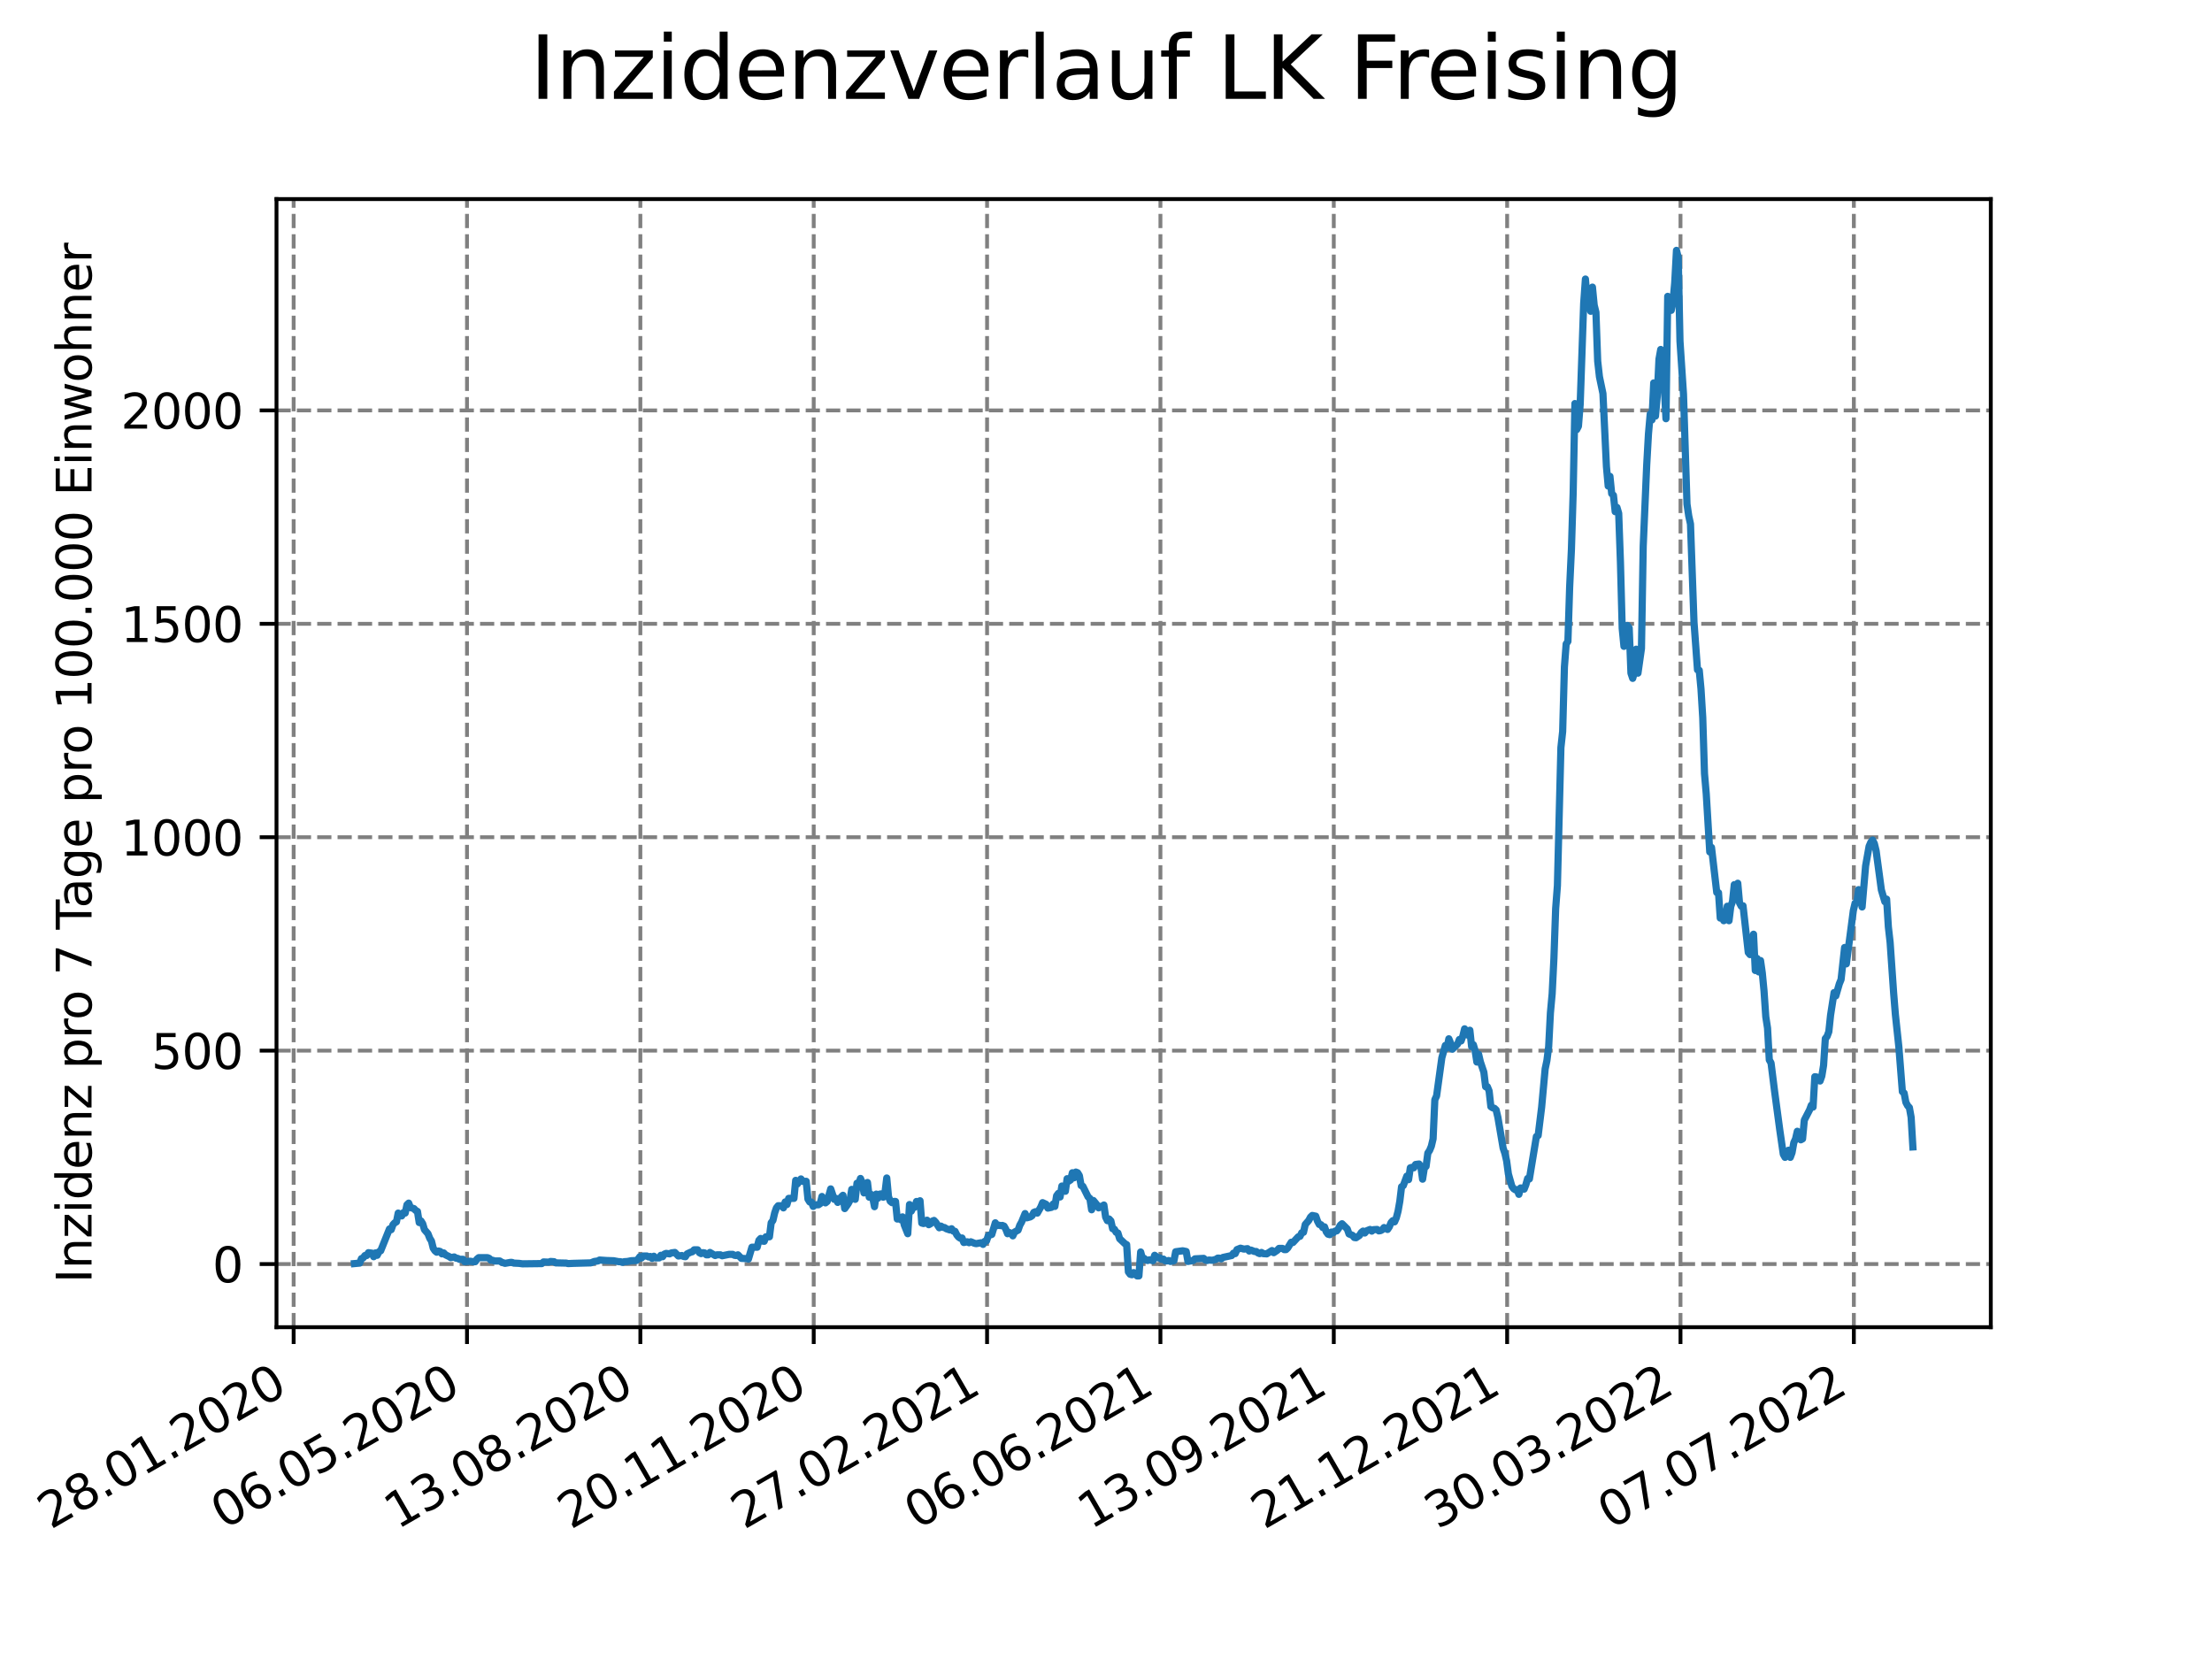 <?xml version="1.0" encoding="utf-8" standalone="no"?>
<!DOCTYPE svg PUBLIC "-//W3C//DTD SVG 1.1//EN"
  "http://www.w3.org/Graphics/SVG/1.1/DTD/svg11.dtd">
<svg xmlns:xlink="http://www.w3.org/1999/xlink" width="460.8pt" height="345.6pt" viewBox="0 0 460.8 345.6" xmlns="http://www.w3.org/2000/svg" version="1.1">
 <defs>
  <style type="text/css">*{stroke-linejoin: round; stroke-linecap: butt}</style>
 </defs>
 <g id="figure_1">
  <g id="patch_1">
   <path d="M 0 345.6 
L 460.8 345.6 
L 460.8 0 
L 0 0 
z
" style="fill: #ffffff"/>
  </g>
  <g id="axes_1">
   <g id="patch_2">
    <path d="M 57.6 276.48 
L 414.72 276.48 
L 414.72 41.472 
L 57.6 41.472 
z
" style="fill: #ffffff"/>
   </g>
   <g id="matplotlib.axis_1">
    <g id="xtick_1">
     <g id="line2d_1">
      <path d="M 61.172 276.48 
L 61.172 41.472 
" clip-path="url(#pe4dd701cd2)" style="fill: none; stroke-dasharray: 2.96,1.28; stroke-dashoffset: 0; stroke: #808080; stroke-width: 0.8"/>
     </g>
     <g id="line2d_2">
      <defs>
       <path id="m37ce7793fd" d="M 0 0 
L 0 3.5 
" style="stroke: #000000; stroke-width: 0.8"/>
      </defs>
      <g>
       <use xlink:href="#m37ce7793fd" x="61.172" y="276.48" style="stroke: #000000; stroke-width: 0.8"/>
      </g>
     </g>
     <g id="text_1">
      <!-- 28.01.2020 -->
      <g transform="translate(10.547 318.689)rotate(-30)scale(0.1 -0.1)">
       <defs>
        <path id="DejaVuSans-32" d="M 1228 531 
L 3431 531 
L 3431 0 
L 469 0 
L 469 531 
Q 828 903 1448 1529 
Q 2069 2156 2228 2338 
Q 2531 2678 2651 2914 
Q 2772 3150 2772 3378 
Q 2772 3750 2511 3984 
Q 2250 4219 1831 4219 
Q 1534 4219 1204 4116 
Q 875 4013 500 3803 
L 500 4441 
Q 881 4594 1212 4672 
Q 1544 4750 1819 4750 
Q 2544 4750 2975 4387 
Q 3406 4025 3406 3419 
Q 3406 3131 3298 2873 
Q 3191 2616 2906 2266 
Q 2828 2175 2409 1742 
Q 1991 1309 1228 531 
z
" transform="scale(0.016)"/>
        <path id="DejaVuSans-38" d="M 2034 2216 
Q 1584 2216 1326 1975 
Q 1069 1734 1069 1313 
Q 1069 891 1326 650 
Q 1584 409 2034 409 
Q 2484 409 2743 651 
Q 3003 894 3003 1313 
Q 3003 1734 2745 1975 
Q 2488 2216 2034 2216 
z
M 1403 2484 
Q 997 2584 770 2862 
Q 544 3141 544 3541 
Q 544 4100 942 4425 
Q 1341 4750 2034 4750 
Q 2731 4750 3128 4425 
Q 3525 4100 3525 3541 
Q 3525 3141 3298 2862 
Q 3072 2584 2669 2484 
Q 3125 2378 3379 2068 
Q 3634 1759 3634 1313 
Q 3634 634 3220 271 
Q 2806 -91 2034 -91 
Q 1263 -91 848 271 
Q 434 634 434 1313 
Q 434 1759 690 2068 
Q 947 2378 1403 2484 
z
M 1172 3481 
Q 1172 3119 1398 2916 
Q 1625 2713 2034 2713 
Q 2441 2713 2670 2916 
Q 2900 3119 2900 3481 
Q 2900 3844 2670 4047 
Q 2441 4250 2034 4250 
Q 1625 4250 1398 4047 
Q 1172 3844 1172 3481 
z
" transform="scale(0.016)"/>
        <path id="DejaVuSans-2e" d="M 684 794 
L 1344 794 
L 1344 0 
L 684 0 
L 684 794 
z
" transform="scale(0.016)"/>
        <path id="DejaVuSans-30" d="M 2034 4250 
Q 1547 4250 1301 3770 
Q 1056 3291 1056 2328 
Q 1056 1369 1301 889 
Q 1547 409 2034 409 
Q 2525 409 2770 889 
Q 3016 1369 3016 2328 
Q 3016 3291 2770 3770 
Q 2525 4250 2034 4250 
z
M 2034 4750 
Q 2819 4750 3233 4129 
Q 3647 3509 3647 2328 
Q 3647 1150 3233 529 
Q 2819 -91 2034 -91 
Q 1250 -91 836 529 
Q 422 1150 422 2328 
Q 422 3509 836 4129 
Q 1250 4750 2034 4750 
z
" transform="scale(0.016)"/>
        <path id="DejaVuSans-31" d="M 794 531 
L 1825 531 
L 1825 4091 
L 703 3866 
L 703 4441 
L 1819 4666 
L 2450 4666 
L 2450 531 
L 3481 531 
L 3481 0 
L 794 0 
L 794 531 
z
" transform="scale(0.016)"/>
       </defs>
       <use xlink:href="#DejaVuSans-32"/>
       <use xlink:href="#DejaVuSans-38" x="63.623"/>
       <use xlink:href="#DejaVuSans-2e" x="127.246"/>
       <use xlink:href="#DejaVuSans-30" x="159.033"/>
       <use xlink:href="#DejaVuSans-31" x="222.656"/>
       <use xlink:href="#DejaVuSans-2e" x="286.279"/>
       <use xlink:href="#DejaVuSans-32" x="318.066"/>
       <use xlink:href="#DejaVuSans-30" x="381.689"/>
       <use xlink:href="#DejaVuSans-32" x="445.312"/>
       <use xlink:href="#DejaVuSans-30" x="508.936"/>
      </g>
     </g>
    </g>
    <g id="xtick_2">
     <g id="line2d_3">
      <path d="M 97.285 276.48 
L 97.285 41.472 
" clip-path="url(#pe4dd701cd2)" style="fill: none; stroke-dasharray: 2.96,1.28; stroke-dashoffset: 0; stroke: #808080; stroke-width: 0.8"/>
     </g>
     <g id="line2d_4">
      <g>
       <use xlink:href="#m37ce7793fd" x="97.285" y="276.48" style="stroke: #000000; stroke-width: 0.8"/>
      </g>
     </g>
     <g id="text_2">
      <!-- 06.05.2020 -->
      <g transform="translate(46.66 318.689)rotate(-30)scale(0.1 -0.1)">
       <defs>
        <path id="DejaVuSans-36" d="M 2113 2584 
Q 1688 2584 1439 2293 
Q 1191 2003 1191 1497 
Q 1191 994 1439 701 
Q 1688 409 2113 409 
Q 2538 409 2786 701 
Q 3034 994 3034 1497 
Q 3034 2003 2786 2293 
Q 2538 2584 2113 2584 
z
M 3366 4563 
L 3366 3988 
Q 3128 4100 2886 4159 
Q 2644 4219 2406 4219 
Q 1781 4219 1451 3797 
Q 1122 3375 1075 2522 
Q 1259 2794 1537 2939 
Q 1816 3084 2150 3084 
Q 2853 3084 3261 2657 
Q 3669 2231 3669 1497 
Q 3669 778 3244 343 
Q 2819 -91 2113 -91 
Q 1303 -91 875 529 
Q 447 1150 447 2328 
Q 447 3434 972 4092 
Q 1497 4750 2381 4750 
Q 2619 4750 2861 4703 
Q 3103 4656 3366 4563 
z
" transform="scale(0.016)"/>
        <path id="DejaVuSans-35" d="M 691 4666 
L 3169 4666 
L 3169 4134 
L 1269 4134 
L 1269 2991 
Q 1406 3038 1543 3061 
Q 1681 3084 1819 3084 
Q 2600 3084 3056 2656 
Q 3513 2228 3513 1497 
Q 3513 744 3044 326 
Q 2575 -91 1722 -91 
Q 1428 -91 1123 -41 
Q 819 9 494 109 
L 494 744 
Q 775 591 1075 516 
Q 1375 441 1709 441 
Q 2250 441 2565 725 
Q 2881 1009 2881 1497 
Q 2881 1984 2565 2268 
Q 2250 2553 1709 2553 
Q 1456 2553 1204 2497 
Q 953 2441 691 2322 
L 691 4666 
z
" transform="scale(0.016)"/>
       </defs>
       <use xlink:href="#DejaVuSans-30"/>
       <use xlink:href="#DejaVuSans-36" x="63.623"/>
       <use xlink:href="#DejaVuSans-2e" x="127.246"/>
       <use xlink:href="#DejaVuSans-30" x="159.033"/>
       <use xlink:href="#DejaVuSans-35" x="222.656"/>
       <use xlink:href="#DejaVuSans-2e" x="286.279"/>
       <use xlink:href="#DejaVuSans-32" x="318.066"/>
       <use xlink:href="#DejaVuSans-30" x="381.689"/>
       <use xlink:href="#DejaVuSans-32" x="445.312"/>
       <use xlink:href="#DejaVuSans-30" x="508.936"/>
      </g>
     </g>
    </g>
    <g id="xtick_3">
     <g id="line2d_5">
      <path d="M 133.398 276.48 
L 133.398 41.472 
" clip-path="url(#pe4dd701cd2)" style="fill: none; stroke-dasharray: 2.96,1.28; stroke-dashoffset: 0; stroke: #808080; stroke-width: 0.8"/>
     </g>
     <g id="line2d_6">
      <g>
       <use xlink:href="#m37ce7793fd" x="133.398" y="276.48" style="stroke: #000000; stroke-width: 0.8"/>
      </g>
     </g>
     <g id="text_3">
      <!-- 13.08.2020 -->
      <g transform="translate(82.773 318.689)rotate(-30)scale(0.1 -0.1)">
       <defs>
        <path id="DejaVuSans-33" d="M 2597 2516 
Q 3050 2419 3304 2112 
Q 3559 1806 3559 1356 
Q 3559 666 3084 287 
Q 2609 -91 1734 -91 
Q 1441 -91 1130 -33 
Q 819 25 488 141 
L 488 750 
Q 750 597 1062 519 
Q 1375 441 1716 441 
Q 2309 441 2620 675 
Q 2931 909 2931 1356 
Q 2931 1769 2642 2001 
Q 2353 2234 1838 2234 
L 1294 2234 
L 1294 2753 
L 1863 2753 
Q 2328 2753 2575 2939 
Q 2822 3125 2822 3475 
Q 2822 3834 2567 4026 
Q 2313 4219 1838 4219 
Q 1578 4219 1281 4162 
Q 984 4106 628 3988 
L 628 4550 
Q 988 4650 1302 4700 
Q 1616 4750 1894 4750 
Q 2613 4750 3031 4423 
Q 3450 4097 3450 3541 
Q 3450 3153 3228 2886 
Q 3006 2619 2597 2516 
z
" transform="scale(0.016)"/>
       </defs>
       <use xlink:href="#DejaVuSans-31"/>
       <use xlink:href="#DejaVuSans-33" x="63.623"/>
       <use xlink:href="#DejaVuSans-2e" x="127.246"/>
       <use xlink:href="#DejaVuSans-30" x="159.033"/>
       <use xlink:href="#DejaVuSans-38" x="222.656"/>
       <use xlink:href="#DejaVuSans-2e" x="286.279"/>
       <use xlink:href="#DejaVuSans-32" x="318.066"/>
       <use xlink:href="#DejaVuSans-30" x="381.689"/>
       <use xlink:href="#DejaVuSans-32" x="445.312"/>
       <use xlink:href="#DejaVuSans-30" x="508.936"/>
      </g>
     </g>
    </g>
    <g id="xtick_4">
     <g id="line2d_7">
      <path d="M 169.512 276.48 
L 169.512 41.472 
" clip-path="url(#pe4dd701cd2)" style="fill: none; stroke-dasharray: 2.96,1.28; stroke-dashoffset: 0; stroke: #808080; stroke-width: 0.8"/>
     </g>
     <g id="line2d_8">
      <g>
       <use xlink:href="#m37ce7793fd" x="169.512" y="276.48" style="stroke: #000000; stroke-width: 0.8"/>
      </g>
     </g>
     <g id="text_4">
      <!-- 20.11.2020 -->
      <g transform="translate(118.886 318.689)rotate(-30)scale(0.1 -0.1)">
       <use xlink:href="#DejaVuSans-32"/>
       <use xlink:href="#DejaVuSans-30" x="63.623"/>
       <use xlink:href="#DejaVuSans-2e" x="127.246"/>
       <use xlink:href="#DejaVuSans-31" x="159.033"/>
       <use xlink:href="#DejaVuSans-31" x="222.656"/>
       <use xlink:href="#DejaVuSans-2e" x="286.279"/>
       <use xlink:href="#DejaVuSans-32" x="318.066"/>
       <use xlink:href="#DejaVuSans-30" x="381.689"/>
       <use xlink:href="#DejaVuSans-32" x="445.312"/>
       <use xlink:href="#DejaVuSans-30" x="508.936"/>
      </g>
     </g>
    </g>
    <g id="xtick_5">
     <g id="line2d_9">
      <path d="M 205.625 276.48 
L 205.625 41.472 
" clip-path="url(#pe4dd701cd2)" style="fill: none; stroke-dasharray: 2.96,1.28; stroke-dashoffset: 0; stroke: #808080; stroke-width: 0.8"/>
     </g>
     <g id="line2d_10">
      <g>
       <use xlink:href="#m37ce7793fd" x="205.625" y="276.48" style="stroke: #000000; stroke-width: 0.8"/>
      </g>
     </g>
     <g id="text_5">
      <!-- 27.02.2021 -->
      <g transform="translate(155 318.689)rotate(-30)scale(0.1 -0.1)">
       <defs>
        <path id="DejaVuSans-37" d="M 525 4666 
L 3525 4666 
L 3525 4397 
L 1831 0 
L 1172 0 
L 2766 4134 
L 525 4134 
L 525 4666 
z
" transform="scale(0.016)"/>
       </defs>
       <use xlink:href="#DejaVuSans-32"/>
       <use xlink:href="#DejaVuSans-37" x="63.623"/>
       <use xlink:href="#DejaVuSans-2e" x="127.246"/>
       <use xlink:href="#DejaVuSans-30" x="159.033"/>
       <use xlink:href="#DejaVuSans-32" x="222.656"/>
       <use xlink:href="#DejaVuSans-2e" x="286.279"/>
       <use xlink:href="#DejaVuSans-32" x="318.066"/>
       <use xlink:href="#DejaVuSans-30" x="381.689"/>
       <use xlink:href="#DejaVuSans-32" x="445.312"/>
       <use xlink:href="#DejaVuSans-31" x="508.936"/>
      </g>
     </g>
    </g>
    <g id="xtick_6">
     <g id="line2d_11">
      <path d="M 241.738 276.48 
L 241.738 41.472 
" clip-path="url(#pe4dd701cd2)" style="fill: none; stroke-dasharray: 2.96,1.28; stroke-dashoffset: 0; stroke: #808080; stroke-width: 0.8"/>
     </g>
     <g id="line2d_12">
      <g>
       <use xlink:href="#m37ce7793fd" x="241.738" y="276.48" style="stroke: #000000; stroke-width: 0.8"/>
      </g>
     </g>
     <g id="text_6">
      <!-- 06.06.2021 -->
      <g transform="translate(191.113 318.689)rotate(-30)scale(0.1 -0.1)">
       <use xlink:href="#DejaVuSans-30"/>
       <use xlink:href="#DejaVuSans-36" x="63.623"/>
       <use xlink:href="#DejaVuSans-2e" x="127.246"/>
       <use xlink:href="#DejaVuSans-30" x="159.033"/>
       <use xlink:href="#DejaVuSans-36" x="222.656"/>
       <use xlink:href="#DejaVuSans-2e" x="286.279"/>
       <use xlink:href="#DejaVuSans-32" x="318.066"/>
       <use xlink:href="#DejaVuSans-30" x="381.689"/>
       <use xlink:href="#DejaVuSans-32" x="445.312"/>
       <use xlink:href="#DejaVuSans-31" x="508.936"/>
      </g>
     </g>
    </g>
    <g id="xtick_7">
     <g id="line2d_13">
      <path d="M 277.851 276.48 
L 277.851 41.472 
" clip-path="url(#pe4dd701cd2)" style="fill: none; stroke-dasharray: 2.96,1.28; stroke-dashoffset: 0; stroke: #808080; stroke-width: 0.8"/>
     </g>
     <g id="line2d_14">
      <g>
       <use xlink:href="#m37ce7793fd" x="277.851" y="276.48" style="stroke: #000000; stroke-width: 0.8"/>
      </g>
     </g>
     <g id="text_7">
      <!-- 13.09.2021 -->
      <g transform="translate(227.226 318.689)rotate(-30)scale(0.1 -0.1)">
       <defs>
        <path id="DejaVuSans-39" d="M 703 97 
L 703 672 
Q 941 559 1184 500 
Q 1428 441 1663 441 
Q 2288 441 2617 861 
Q 2947 1281 2994 2138 
Q 2813 1869 2534 1725 
Q 2256 1581 1919 1581 
Q 1219 1581 811 2004 
Q 403 2428 403 3163 
Q 403 3881 828 4315 
Q 1253 4750 1959 4750 
Q 2769 4750 3195 4129 
Q 3622 3509 3622 2328 
Q 3622 1225 3098 567 
Q 2575 -91 1691 -91 
Q 1453 -91 1209 -44 
Q 966 3 703 97 
z
M 1959 2075 
Q 2384 2075 2632 2365 
Q 2881 2656 2881 3163 
Q 2881 3666 2632 3958 
Q 2384 4250 1959 4250 
Q 1534 4250 1286 3958 
Q 1038 3666 1038 3163 
Q 1038 2656 1286 2365 
Q 1534 2075 1959 2075 
z
" transform="scale(0.016)"/>
       </defs>
       <use xlink:href="#DejaVuSans-31"/>
       <use xlink:href="#DejaVuSans-33" x="63.623"/>
       <use xlink:href="#DejaVuSans-2e" x="127.246"/>
       <use xlink:href="#DejaVuSans-30" x="159.033"/>
       <use xlink:href="#DejaVuSans-39" x="222.656"/>
       <use xlink:href="#DejaVuSans-2e" x="286.279"/>
       <use xlink:href="#DejaVuSans-32" x="318.066"/>
       <use xlink:href="#DejaVuSans-30" x="381.689"/>
       <use xlink:href="#DejaVuSans-32" x="445.312"/>
       <use xlink:href="#DejaVuSans-31" x="508.936"/>
      </g>
     </g>
    </g>
    <g id="xtick_8">
     <g id="line2d_15">
      <path d="M 313.965 276.48 
L 313.965 41.472 
" clip-path="url(#pe4dd701cd2)" style="fill: none; stroke-dasharray: 2.96,1.28; stroke-dashoffset: 0; stroke: #808080; stroke-width: 0.8"/>
     </g>
     <g id="line2d_16">
      <g>
       <use xlink:href="#m37ce7793fd" x="313.965" y="276.48" style="stroke: #000000; stroke-width: 0.8"/>
      </g>
     </g>
     <g id="text_8">
      <!-- 21.12.2021 -->
      <g transform="translate(263.339 318.689)rotate(-30)scale(0.1 -0.1)">
       <use xlink:href="#DejaVuSans-32"/>
       <use xlink:href="#DejaVuSans-31" x="63.623"/>
       <use xlink:href="#DejaVuSans-2e" x="127.246"/>
       <use xlink:href="#DejaVuSans-31" x="159.033"/>
       <use xlink:href="#DejaVuSans-32" x="222.656"/>
       <use xlink:href="#DejaVuSans-2e" x="286.279"/>
       <use xlink:href="#DejaVuSans-32" x="318.066"/>
       <use xlink:href="#DejaVuSans-30" x="381.689"/>
       <use xlink:href="#DejaVuSans-32" x="445.312"/>
       <use xlink:href="#DejaVuSans-31" x="508.936"/>
      </g>
     </g>
    </g>
    <g id="xtick_9">
     <g id="line2d_17">
      <path d="M 350.078 276.48 
L 350.078 41.472 
" clip-path="url(#pe4dd701cd2)" style="fill: none; stroke-dasharray: 2.96,1.28; stroke-dashoffset: 0; stroke: #808080; stroke-width: 0.8"/>
     </g>
     <g id="line2d_18">
      <g>
       <use xlink:href="#m37ce7793fd" x="350.078" y="276.48" style="stroke: #000000; stroke-width: 0.8"/>
      </g>
     </g>
     <g id="text_9">
      <!-- 30.03.2022 -->
      <g transform="translate(299.453 318.689)rotate(-30)scale(0.1 -0.1)">
       <use xlink:href="#DejaVuSans-33"/>
       <use xlink:href="#DejaVuSans-30" x="63.623"/>
       <use xlink:href="#DejaVuSans-2e" x="127.246"/>
       <use xlink:href="#DejaVuSans-30" x="159.033"/>
       <use xlink:href="#DejaVuSans-33" x="222.656"/>
       <use xlink:href="#DejaVuSans-2e" x="286.279"/>
       <use xlink:href="#DejaVuSans-32" x="318.066"/>
       <use xlink:href="#DejaVuSans-30" x="381.689"/>
       <use xlink:href="#DejaVuSans-32" x="445.312"/>
       <use xlink:href="#DejaVuSans-32" x="508.936"/>
      </g>
     </g>
    </g>
    <g id="xtick_10">
     <g id="line2d_19">
      <path d="M 386.191 276.48 
L 386.191 41.472 
" clip-path="url(#pe4dd701cd2)" style="fill: none; stroke-dasharray: 2.96,1.28; stroke-dashoffset: 0; stroke: #808080; stroke-width: 0.8"/>
     </g>
     <g id="line2d_20">
      <g>
       <use xlink:href="#m37ce7793fd" x="386.191" y="276.48" style="stroke: #000000; stroke-width: 0.8"/>
      </g>
     </g>
     <g id="text_10">
      <!-- 07.07.2022 -->
      <g transform="translate(335.566 318.689)rotate(-30)scale(0.1 -0.1)">
       <use xlink:href="#DejaVuSans-30"/>
       <use xlink:href="#DejaVuSans-37" x="63.623"/>
       <use xlink:href="#DejaVuSans-2e" x="127.246"/>
       <use xlink:href="#DejaVuSans-30" x="159.033"/>
       <use xlink:href="#DejaVuSans-37" x="222.656"/>
       <use xlink:href="#DejaVuSans-2e" x="286.279"/>
       <use xlink:href="#DejaVuSans-32" x="318.066"/>
       <use xlink:href="#DejaVuSans-30" x="381.689"/>
       <use xlink:href="#DejaVuSans-32" x="445.312"/>
       <use xlink:href="#DejaVuSans-32" x="508.936"/>
      </g>
     </g>
    </g>
   </g>
   <g id="matplotlib.axis_2">
    <g id="ytick_1">
     <g id="line2d_21">
      <path d="M 57.6 263.328 
L 414.72 263.328 
" clip-path="url(#pe4dd701cd2)" style="fill: none; stroke-dasharray: 2.96,1.28; stroke-dashoffset: 0; stroke: #808080; stroke-width: 0.8"/>
     </g>
     <g id="line2d_22">
      <defs>
       <path id="mdc37fde57d" d="M 0 0 
L -3.5 0 
" style="stroke: #000000; stroke-width: 0.8"/>
      </defs>
      <g>
       <use xlink:href="#mdc37fde57d" x="57.6" y="263.328" style="stroke: #000000; stroke-width: 0.8"/>
      </g>
     </g>
     <g id="text_11">
      <!-- 0 -->
      <g transform="translate(44.237 267.127)scale(0.1 -0.1)">
       <use xlink:href="#DejaVuSans-30"/>
      </g>
     </g>
    </g>
    <g id="ytick_2">
     <g id="line2d_23">
      <path d="M 57.6 218.869 
L 414.72 218.869 
" clip-path="url(#pe4dd701cd2)" style="fill: none; stroke-dasharray: 2.96,1.28; stroke-dashoffset: 0; stroke: #808080; stroke-width: 0.8"/>
     </g>
     <g id="line2d_24">
      <g>
       <use xlink:href="#mdc37fde57d" x="57.6" y="218.869" style="stroke: #000000; stroke-width: 0.8"/>
      </g>
     </g>
     <g id="text_12">
      <!-- 500 -->
      <g transform="translate(31.512 222.668)scale(0.1 -0.1)">
       <use xlink:href="#DejaVuSans-35"/>
       <use xlink:href="#DejaVuSans-30" x="63.623"/>
       <use xlink:href="#DejaVuSans-30" x="127.246"/>
      </g>
     </g>
    </g>
    <g id="ytick_3">
     <g id="line2d_25">
      <path d="M 57.6 174.409 
L 414.72 174.409 
" clip-path="url(#pe4dd701cd2)" style="fill: none; stroke-dasharray: 2.96,1.28; stroke-dashoffset: 0; stroke: #808080; stroke-width: 0.8"/>
     </g>
     <g id="line2d_26">
      <g>
       <use xlink:href="#mdc37fde57d" x="57.6" y="174.409" style="stroke: #000000; stroke-width: 0.8"/>
      </g>
     </g>
     <g id="text_13">
      <!-- 1000 -->
      <g transform="translate(25.15 178.208)scale(0.1 -0.1)">
       <use xlink:href="#DejaVuSans-31"/>
       <use xlink:href="#DejaVuSans-30" x="63.623"/>
       <use xlink:href="#DejaVuSans-30" x="127.246"/>
       <use xlink:href="#DejaVuSans-30" x="190.869"/>
      </g>
     </g>
    </g>
    <g id="ytick_4">
     <g id="line2d_27">
      <path d="M 57.6 129.95 
L 414.72 129.95 
" clip-path="url(#pe4dd701cd2)" style="fill: none; stroke-dasharray: 2.96,1.28; stroke-dashoffset: 0; stroke: #808080; stroke-width: 0.8"/>
     </g>
     <g id="line2d_28">
      <g>
       <use xlink:href="#mdc37fde57d" x="57.6" y="129.95" style="stroke: #000000; stroke-width: 0.8"/>
      </g>
     </g>
     <g id="text_14">
      <!-- 1500 -->
      <g transform="translate(25.15 133.749)scale(0.1 -0.1)">
       <use xlink:href="#DejaVuSans-31"/>
       <use xlink:href="#DejaVuSans-35" x="63.623"/>
       <use xlink:href="#DejaVuSans-30" x="127.246"/>
       <use xlink:href="#DejaVuSans-30" x="190.869"/>
      </g>
     </g>
    </g>
    <g id="ytick_5">
     <g id="line2d_29">
      <path d="M 57.6 85.49 
L 414.72 85.49 
" clip-path="url(#pe4dd701cd2)" style="fill: none; stroke-dasharray: 2.96,1.28; stroke-dashoffset: 0; stroke: #808080; stroke-width: 0.8"/>
     </g>
     <g id="line2d_30">
      <g>
       <use xlink:href="#mdc37fde57d" x="57.6" y="85.49" style="stroke: #000000; stroke-width: 0.8"/>
      </g>
     </g>
     <g id="text_15">
      <!-- 2000 -->
      <g transform="translate(25.15 89.29)scale(0.1 -0.1)">
       <use xlink:href="#DejaVuSans-32"/>
       <use xlink:href="#DejaVuSans-30" x="63.623"/>
       <use xlink:href="#DejaVuSans-30" x="127.246"/>
       <use xlink:href="#DejaVuSans-30" x="190.869"/>
      </g>
     </g>
    </g>
    <g id="text_16">
     <!-- Inzidenz pro 7 Tage pro 100.000 Einwohner -->
     <g transform="translate(19.07 267.301)rotate(-90)scale(0.1 -0.1)">
      <defs>
       <path id="DejaVuSans-49" d="M 628 4666 
L 1259 4666 
L 1259 0 
L 628 0 
L 628 4666 
z
" transform="scale(0.016)"/>
       <path id="DejaVuSans-6e" d="M 3513 2113 
L 3513 0 
L 2938 0 
L 2938 2094 
Q 2938 2591 2744 2837 
Q 2550 3084 2163 3084 
Q 1697 3084 1428 2787 
Q 1159 2491 1159 1978 
L 1159 0 
L 581 0 
L 581 3500 
L 1159 3500 
L 1159 2956 
Q 1366 3272 1645 3428 
Q 1925 3584 2291 3584 
Q 2894 3584 3203 3211 
Q 3513 2838 3513 2113 
z
" transform="scale(0.016)"/>
       <path id="DejaVuSans-7a" d="M 353 3500 
L 3084 3500 
L 3084 2975 
L 922 459 
L 3084 459 
L 3084 0 
L 275 0 
L 275 525 
L 2438 3041 
L 353 3041 
L 353 3500 
z
" transform="scale(0.016)"/>
       <path id="DejaVuSans-69" d="M 603 3500 
L 1178 3500 
L 1178 0 
L 603 0 
L 603 3500 
z
M 603 4863 
L 1178 4863 
L 1178 4134 
L 603 4134 
L 603 4863 
z
" transform="scale(0.016)"/>
       <path id="DejaVuSans-64" d="M 2906 2969 
L 2906 4863 
L 3481 4863 
L 3481 0 
L 2906 0 
L 2906 525 
Q 2725 213 2448 61 
Q 2172 -91 1784 -91 
Q 1150 -91 751 415 
Q 353 922 353 1747 
Q 353 2572 751 3078 
Q 1150 3584 1784 3584 
Q 2172 3584 2448 3432 
Q 2725 3281 2906 2969 
z
M 947 1747 
Q 947 1113 1208 752 
Q 1469 391 1925 391 
Q 2381 391 2643 752 
Q 2906 1113 2906 1747 
Q 2906 2381 2643 2742 
Q 2381 3103 1925 3103 
Q 1469 3103 1208 2742 
Q 947 2381 947 1747 
z
" transform="scale(0.016)"/>
       <path id="DejaVuSans-65" d="M 3597 1894 
L 3597 1613 
L 953 1613 
Q 991 1019 1311 708 
Q 1631 397 2203 397 
Q 2534 397 2845 478 
Q 3156 559 3463 722 
L 3463 178 
Q 3153 47 2828 -22 
Q 2503 -91 2169 -91 
Q 1331 -91 842 396 
Q 353 884 353 1716 
Q 353 2575 817 3079 
Q 1281 3584 2069 3584 
Q 2775 3584 3186 3129 
Q 3597 2675 3597 1894 
z
M 3022 2063 
Q 3016 2534 2758 2815 
Q 2500 3097 2075 3097 
Q 1594 3097 1305 2825 
Q 1016 2553 972 2059 
L 3022 2063 
z
" transform="scale(0.016)"/>
       <path id="DejaVuSans-20" transform="scale(0.016)"/>
       <path id="DejaVuSans-70" d="M 1159 525 
L 1159 -1331 
L 581 -1331 
L 581 3500 
L 1159 3500 
L 1159 2969 
Q 1341 3281 1617 3432 
Q 1894 3584 2278 3584 
Q 2916 3584 3314 3078 
Q 3713 2572 3713 1747 
Q 3713 922 3314 415 
Q 2916 -91 2278 -91 
Q 1894 -91 1617 61 
Q 1341 213 1159 525 
z
M 3116 1747 
Q 3116 2381 2855 2742 
Q 2594 3103 2138 3103 
Q 1681 3103 1420 2742 
Q 1159 2381 1159 1747 
Q 1159 1113 1420 752 
Q 1681 391 2138 391 
Q 2594 391 2855 752 
Q 3116 1113 3116 1747 
z
" transform="scale(0.016)"/>
       <path id="DejaVuSans-72" d="M 2631 2963 
Q 2534 3019 2420 3045 
Q 2306 3072 2169 3072 
Q 1681 3072 1420 2755 
Q 1159 2438 1159 1844 
L 1159 0 
L 581 0 
L 581 3500 
L 1159 3500 
L 1159 2956 
Q 1341 3275 1631 3429 
Q 1922 3584 2338 3584 
Q 2397 3584 2469 3576 
Q 2541 3569 2628 3553 
L 2631 2963 
z
" transform="scale(0.016)"/>
       <path id="DejaVuSans-6f" d="M 1959 3097 
Q 1497 3097 1228 2736 
Q 959 2375 959 1747 
Q 959 1119 1226 758 
Q 1494 397 1959 397 
Q 2419 397 2687 759 
Q 2956 1122 2956 1747 
Q 2956 2369 2687 2733 
Q 2419 3097 1959 3097 
z
M 1959 3584 
Q 2709 3584 3137 3096 
Q 3566 2609 3566 1747 
Q 3566 888 3137 398 
Q 2709 -91 1959 -91 
Q 1206 -91 779 398 
Q 353 888 353 1747 
Q 353 2609 779 3096 
Q 1206 3584 1959 3584 
z
" transform="scale(0.016)"/>
       <path id="DejaVuSans-54" d="M -19 4666 
L 3928 4666 
L 3928 4134 
L 2272 4134 
L 2272 0 
L 1638 0 
L 1638 4134 
L -19 4134 
L -19 4666 
z
" transform="scale(0.016)"/>
       <path id="DejaVuSans-61" d="M 2194 1759 
Q 1497 1759 1228 1600 
Q 959 1441 959 1056 
Q 959 750 1161 570 
Q 1363 391 1709 391 
Q 2188 391 2477 730 
Q 2766 1069 2766 1631 
L 2766 1759 
L 2194 1759 
z
M 3341 1997 
L 3341 0 
L 2766 0 
L 2766 531 
Q 2569 213 2275 61 
Q 1981 -91 1556 -91 
Q 1019 -91 701 211 
Q 384 513 384 1019 
Q 384 1609 779 1909 
Q 1175 2209 1959 2209 
L 2766 2209 
L 2766 2266 
Q 2766 2663 2505 2880 
Q 2244 3097 1772 3097 
Q 1472 3097 1187 3025 
Q 903 2953 641 2809 
L 641 3341 
Q 956 3463 1253 3523 
Q 1550 3584 1831 3584 
Q 2591 3584 2966 3190 
Q 3341 2797 3341 1997 
z
" transform="scale(0.016)"/>
       <path id="DejaVuSans-67" d="M 2906 1791 
Q 2906 2416 2648 2759 
Q 2391 3103 1925 3103 
Q 1463 3103 1205 2759 
Q 947 2416 947 1791 
Q 947 1169 1205 825 
Q 1463 481 1925 481 
Q 2391 481 2648 825 
Q 2906 1169 2906 1791 
z
M 3481 434 
Q 3481 -459 3084 -895 
Q 2688 -1331 1869 -1331 
Q 1566 -1331 1297 -1286 
Q 1028 -1241 775 -1147 
L 775 -588 
Q 1028 -725 1275 -790 
Q 1522 -856 1778 -856 
Q 2344 -856 2625 -561 
Q 2906 -266 2906 331 
L 2906 616 
Q 2728 306 2450 153 
Q 2172 0 1784 0 
Q 1141 0 747 490 
Q 353 981 353 1791 
Q 353 2603 747 3093 
Q 1141 3584 1784 3584 
Q 2172 3584 2450 3431 
Q 2728 3278 2906 2969 
L 2906 3500 
L 3481 3500 
L 3481 434 
z
" transform="scale(0.016)"/>
       <path id="DejaVuSans-45" d="M 628 4666 
L 3578 4666 
L 3578 4134 
L 1259 4134 
L 1259 2753 
L 3481 2753 
L 3481 2222 
L 1259 2222 
L 1259 531 
L 3634 531 
L 3634 0 
L 628 0 
L 628 4666 
z
" transform="scale(0.016)"/>
       <path id="DejaVuSans-77" d="M 269 3500 
L 844 3500 
L 1563 769 
L 2278 3500 
L 2956 3500 
L 3675 769 
L 4391 3500 
L 4966 3500 
L 4050 0 
L 3372 0 
L 2619 2869 
L 1863 0 
L 1184 0 
L 269 3500 
z
" transform="scale(0.016)"/>
       <path id="DejaVuSans-68" d="M 3513 2113 
L 3513 0 
L 2938 0 
L 2938 2094 
Q 2938 2591 2744 2837 
Q 2550 3084 2163 3084 
Q 1697 3084 1428 2787 
Q 1159 2491 1159 1978 
L 1159 0 
L 581 0 
L 581 4863 
L 1159 4863 
L 1159 2956 
Q 1366 3272 1645 3428 
Q 1925 3584 2291 3584 
Q 2894 3584 3203 3211 
Q 3513 2838 3513 2113 
z
" transform="scale(0.016)"/>
      </defs>
      <use xlink:href="#DejaVuSans-49"/>
      <use xlink:href="#DejaVuSans-6e" x="29.492"/>
      <use xlink:href="#DejaVuSans-7a" x="92.871"/>
      <use xlink:href="#DejaVuSans-69" x="145.361"/>
      <use xlink:href="#DejaVuSans-64" x="173.145"/>
      <use xlink:href="#DejaVuSans-65" x="236.621"/>
      <use xlink:href="#DejaVuSans-6e" x="298.145"/>
      <use xlink:href="#DejaVuSans-7a" x="361.523"/>
      <use xlink:href="#DejaVuSans-20" x="414.014"/>
      <use xlink:href="#DejaVuSans-70" x="445.801"/>
      <use xlink:href="#DejaVuSans-72" x="509.277"/>
      <use xlink:href="#DejaVuSans-6f" x="548.141"/>
      <use xlink:href="#DejaVuSans-20" x="609.322"/>
      <use xlink:href="#DejaVuSans-37" x="641.109"/>
      <use xlink:href="#DejaVuSans-20" x="704.732"/>
      <use xlink:href="#DejaVuSans-54" x="736.52"/>
      <use xlink:href="#DejaVuSans-61" x="781.104"/>
      <use xlink:href="#DejaVuSans-67" x="842.383"/>
      <use xlink:href="#DejaVuSans-65" x="905.859"/>
      <use xlink:href="#DejaVuSans-20" x="967.383"/>
      <use xlink:href="#DejaVuSans-70" x="999.17"/>
      <use xlink:href="#DejaVuSans-72" x="1062.646"/>
      <use xlink:href="#DejaVuSans-6f" x="1101.51"/>
      <use xlink:href="#DejaVuSans-20" x="1162.691"/>
      <use xlink:href="#DejaVuSans-31" x="1194.479"/>
      <use xlink:href="#DejaVuSans-30" x="1258.102"/>
      <use xlink:href="#DejaVuSans-30" x="1321.725"/>
      <use xlink:href="#DejaVuSans-2e" x="1385.348"/>
      <use xlink:href="#DejaVuSans-30" x="1417.135"/>
      <use xlink:href="#DejaVuSans-30" x="1480.758"/>
      <use xlink:href="#DejaVuSans-30" x="1544.381"/>
      <use xlink:href="#DejaVuSans-20" x="1608.004"/>
      <use xlink:href="#DejaVuSans-45" x="1639.791"/>
      <use xlink:href="#DejaVuSans-69" x="1702.975"/>
      <use xlink:href="#DejaVuSans-6e" x="1730.758"/>
      <use xlink:href="#DejaVuSans-77" x="1794.137"/>
      <use xlink:href="#DejaVuSans-6f" x="1875.924"/>
      <use xlink:href="#DejaVuSans-68" x="1937.105"/>
      <use xlink:href="#DejaVuSans-6e" x="2000.484"/>
      <use xlink:href="#DejaVuSans-65" x="2063.863"/>
      <use xlink:href="#DejaVuSans-72" x="2125.387"/>
     </g>
    </g>
   </g>
   <g id="line2d_31">
    <path d="M 73.833 263.229 
L 74.927 263.13 
L 75.292 262.192 
L 75.657 262.044 
L 76.021 261.55 
L 76.386 261.55 
L 76.751 260.957 
L 77.481 261.056 
L 77.845 261.797 
L 78.21 261.006 
L 78.575 261.5 
L 78.94 260.759 
L 79.304 260.562 
L 81.128 256.017 
L 81.493 256.165 
L 81.858 255.128 
L 82.223 254.733 
L 82.587 254.535 
L 82.952 252.708 
L 83.682 253.3 
L 84.047 252.609 
L 84.411 252.708 
L 84.776 250.979 
L 85.141 250.633 
L 85.506 251.571 
L 86.235 251.769 
L 86.6 252.164 
L 86.965 252.362 
L 87.33 254.683 
L 87.694 254.338 
L 88.059 254.93 
L 88.424 256.165 
L 89.154 257.005 
L 89.518 257.944 
L 89.883 258.536 
L 90.248 260.018 
L 90.613 260.562 
L 90.977 260.858 
L 91.342 260.611 
L 91.707 260.71 
L 92.072 261.204 
L 92.437 261.006 
L 92.801 261.401 
L 93.531 261.747 
L 93.896 261.994 
L 94.625 261.846 
L 94.99 262.093 
L 95.355 262.142 
L 95.72 262.34 
L 96.449 262.34 
L 96.814 262.834 
L 97.908 262.735 
L 98.638 262.834 
L 99.003 262.834 
L 99.367 262.291 
L 99.732 261.994 
L 100.462 261.994 
L 101.556 261.994 
L 101.921 262.142 
L 102.286 262.538 
L 102.65 262.538 
L 103.015 262.686 
L 104.109 262.686 
L 104.474 262.933 
L 105.204 263.18 
L 106.298 262.982 
L 106.663 262.982 
L 107.028 263.13 
L 108.122 263.18 
L 108.852 263.279 
L 112.864 263.229 
L 113.229 262.883 
L 114.323 262.933 
L 114.688 262.785 
L 115.418 262.834 
L 115.782 263.081 
L 117.971 263.13 
L 118.336 263.229 
L 119.43 263.18 
L 123.078 263.081 
L 123.808 262.785 
L 124.537 262.686 
L 124.902 262.488 
L 126.361 262.587 
L 127.82 262.636 
L 128.915 262.834 
L 129.279 262.834 
L 129.644 262.982 
L 130.009 262.834 
L 130.738 262.785 
L 131.468 262.636 
L 132.562 262.587 
L 132.927 262.291 
L 133.292 261.797 
L 133.657 262.044 
L 134.021 261.648 
L 134.751 261.648 
L 135.116 261.846 
L 135.481 261.747 
L 135.845 262.142 
L 136.21 261.698 
L 136.575 262.044 
L 137.305 262.044 
L 137.669 261.5 
L 138.034 261.797 
L 138.399 261.253 
L 138.764 261.105 
L 139.493 261.204 
L 139.858 261.006 
L 140.588 260.907 
L 141.317 261.648 
L 142.047 261.55 
L 142.411 261.747 
L 142.776 261.797 
L 143.141 261.204 
L 143.871 260.858 
L 144.235 260.759 
L 144.6 260.364 
L 145.33 260.364 
L 145.694 260.957 
L 146.059 261.154 
L 146.424 260.957 
L 146.789 261.006 
L 147.154 261.401 
L 147.518 261.401 
L 147.883 260.907 
L 148.977 261.55 
L 149.342 261.401 
L 150.072 261.401 
L 150.437 261.599 
L 151.896 261.303 
L 152.625 261.303 
L 152.99 261.5 
L 153.355 261.55 
L 153.72 261.401 
L 154.449 262.142 
L 155.544 262.192 
L 155.908 262.291 
L 156.638 259.821 
L 157.732 259.821 
L 158.097 258.388 
L 158.462 257.993 
L 158.827 258.536 
L 159.191 258.586 
L 159.556 257.647 
L 160.286 257.647 
L 160.65 254.733 
L 161.015 254.239 
L 161.38 252.658 
L 161.745 251.621 
L 162.11 251.176 
L 162.839 251.176 
L 163.204 251.621 
L 163.569 250.386 
L 163.933 250.929 
L 164.298 249.645 
L 165.393 249.645 
L 165.757 245.891 
L 166.122 246.632 
L 166.852 245.594 
L 167.217 246.088 
L 167.946 246.088 
L 168.311 249.793 
L 168.676 250.386 
L 169.04 250.435 
L 169.405 251.324 
L 169.77 250.979 
L 170.5 250.979 
L 170.864 250.732 
L 171.229 249.25 
L 171.594 250.336 
L 171.959 250.583 
L 172.323 250.287 
L 173.053 247.669 
L 173.783 249.842 
L 174.147 249.645 
L 174.512 250.485 
L 174.877 250.04 
L 175.242 249.348 
L 175.606 249.003 
L 175.971 251.769 
L 176.701 250.732 
L 177.066 250.04 
L 177.43 247.768 
L 177.795 249.25 
L 178.16 249.842 
L 178.525 246.483 
L 178.889 246.681 
L 179.254 245.495 
L 179.619 246.385 
L 179.984 248.509 
L 180.349 246.829 
L 180.713 246.335 
L 181.078 249.398 
L 181.443 248.805 
L 181.808 249.497 
L 182.173 251.374 
L 182.537 248.756 
L 182.902 249.595 
L 183.267 248.756 
L 183.632 248.706 
L 183.996 249.398 
L 184.361 248.41 
L 184.726 245.397 
L 185.091 249.299 
L 185.456 250.238 
L 185.82 250.534 
L 186.185 250.287 
L 186.55 250.287 
L 186.915 253.942 
L 187.279 253.794 
L 187.644 254.091 
L 188.009 253.498 
L 188.374 255.177 
L 189.103 257.005 
L 189.468 250.929 
L 189.833 252.312 
L 190.198 251.571 
L 190.562 251.473 
L 190.927 250.287 
L 191.292 250.83 
L 191.657 250.139 
L 192.022 254.782 
L 192.386 254.881 
L 192.751 254.782 
L 193.116 254.189 
L 193.481 255.128 
L 193.845 254.93 
L 194.21 254.387 
L 194.575 254.239 
L 194.94 254.634 
L 195.669 255.77 
L 196.034 255.424 
L 196.399 255.671 
L 196.764 255.721 
L 197.128 255.968 
L 197.858 256.215 
L 198.223 255.968 
L 198.588 256.462 
L 198.952 256.511 
L 199.317 257.252 
L 199.682 257.697 
L 200.047 257.944 
L 200.412 257.894 
L 200.776 258.833 
L 201.506 258.685 
L 201.871 258.882 
L 202.235 258.685 
L 202.965 258.981 
L 203.33 259.08 
L 204.424 258.882 
L 204.789 259.228 
L 205.154 258.586 
L 205.518 258.487 
L 205.883 257.4 
L 206.613 257.153 
L 207.342 254.733 
L 207.707 255.326 
L 208.072 255.227 
L 208.437 255.326 
L 208.801 255.276 
L 209.166 255.424 
L 209.531 256.067 
L 209.896 257.005 
L 210.261 256.758 
L 210.625 256.906 
L 210.99 257.45 
L 211.355 256.659 
L 212.084 256.264 
L 212.449 255.227 
L 212.814 254.585 
L 213.544 252.806 
L 213.908 253.695 
L 214.638 253.498 
L 215.003 253.251 
L 215.368 252.559 
L 215.732 252.411 
L 216.097 252.708 
L 216.827 251.423 
L 217.191 250.534 
L 217.921 250.88 
L 218.286 251.67 
L 219.015 251.522 
L 219.38 250.83 
L 219.745 251.324 
L 220.11 249.102 
L 220.474 248.608 
L 220.839 249.348 
L 221.204 247.076 
L 221.569 247.126 
L 221.934 248.163 
L 222.298 245.545 
L 222.663 246.039 
L 223.028 245.792 
L 223.393 244.31 
L 223.757 245.347 
L 224.122 244.162 
L 224.487 244.31 
L 224.852 244.903 
L 225.217 246.977 
L 225.581 247.126 
L 226.676 249.348 
L 227.04 249.645 
L 227.405 252.016 
L 227.77 250.089 
L 228.5 250.979 
L 228.864 251.621 
L 229.229 251.324 
L 229.594 251.275 
L 229.959 251.028 
L 230.324 253.547 
L 230.688 254.288 
L 231.053 253.942 
L 231.418 254.338 
L 231.783 255.968 
L 232.147 256.067 
L 232.512 256.709 
L 232.877 256.857 
L 233.242 258.042 
L 234.336 259.08 
L 234.701 259.277 
L 235.066 264.958 
L 235.43 265.452 
L 235.795 265.551 
L 236.16 265.106 
L 236.89 265.798 
L 237.254 265.798 
L 237.619 260.809 
L 237.984 262.142 
L 238.349 262.142 
L 238.713 262.488 
L 239.078 262.587 
L 239.443 262.439 
L 240.173 262.636 
L 240.537 261.5 
L 241.267 262.044 
L 241.632 262.044 
L 241.996 262.34 
L 242.361 262.291 
L 242.726 262.636 
L 243.091 262.686 
L 243.456 262.587 
L 243.82 262.785 
L 244.55 262.636 
L 244.915 260.759 
L 245.644 260.66 
L 246.374 260.562 
L 247.103 260.71 
L 247.468 262.785 
L 248.563 262.587 
L 248.927 262.241 
L 250.751 262.142 
L 251.116 262.488 
L 251.481 262.587 
L 251.846 262.488 
L 252.575 262.538 
L 253.305 262.34 
L 253.669 262.093 
L 254.034 262.093 
L 254.399 262.241 
L 254.764 261.945 
L 256.588 261.55 
L 256.952 261.056 
L 257.317 261.154 
L 257.682 260.315 
L 258.412 260.018 
L 259.141 260.216 
L 259.871 260.117 
L 260.236 260.611 
L 260.6 260.414 
L 261.33 260.71 
L 261.695 260.71 
L 262.059 261.006 
L 262.424 261.154 
L 262.789 260.907 
L 263.154 261.154 
L 263.883 261.204 
L 264.978 260.512 
L 265.342 260.957 
L 266.072 260.463 
L 266.437 260.068 
L 267.166 260.068 
L 267.531 260.315 
L 267.896 260.315 
L 268.261 259.969 
L 268.99 258.783 
L 269.355 258.833 
L 270.449 257.647 
L 270.814 257.548 
L 271.179 256.807 
L 271.544 256.709 
L 271.908 255.079 
L 272.638 254.239 
L 273.003 253.547 
L 273.368 253.201 
L 274.097 253.35 
L 274.462 254.387 
L 274.827 255.079 
L 275.192 255.128 
L 275.556 255.721 
L 275.921 255.573 
L 276.286 256.61 
L 276.651 257.104 
L 277.015 257.203 
L 277.38 256.659 
L 277.745 256.807 
L 278.11 256.462 
L 278.475 256.412 
L 278.839 255.918 
L 279.204 255.227 
L 279.569 254.93 
L 280.663 256.017 
L 281.028 257.054 
L 281.758 257.351 
L 282.122 257.795 
L 282.487 257.845 
L 283.217 257.351 
L 283.581 256.758 
L 283.946 256.462 
L 284.311 256.857 
L 284.676 256.412 
L 285.405 256.116 
L 285.77 256.462 
L 286.135 256.165 
L 286.864 256.116 
L 287.229 256.412 
L 287.594 256.363 
L 287.959 256.165 
L 288.324 255.721 
L 289.053 256.116 
L 289.418 255.573 
L 289.783 254.683 
L 290.147 254.288 
L 290.512 254.535 
L 290.877 253.695 
L 291.242 252.312 
L 291.607 250.238 
L 291.971 247.224 
L 292.336 246.977 
L 293.066 245.002 
L 293.431 245.742 
L 293.795 243.273 
L 294.16 243.174 
L 294.525 243.273 
L 294.89 242.581 
L 295.619 242.482 
L 295.984 243.026 
L 296.349 245.644 
L 296.714 243.322 
L 297.078 242.976 
L 297.443 240.21 
L 297.808 239.667 
L 298.173 238.777 
L 298.537 237.246 
L 298.902 229.096 
L 299.267 228.305 
L 300.361 220.352 
L 301.091 217.784 
L 301.456 218.278 
L 301.82 216.4 
L 302.185 217.29 
L 302.55 218.574 
L 303.644 217.487 
L 304.009 216.549 
L 304.374 216.845 
L 304.739 215.808 
L 305.103 214.326 
L 305.468 215.462 
L 305.833 215.659 
L 306.198 214.622 
L 306.563 218.031 
L 306.927 217.635 
L 307.292 218.87 
L 307.657 221.241 
L 308.022 219.611 
L 308.387 221.192 
L 309.116 223.365 
L 309.481 226.379 
L 309.846 226.379 
L 310.21 227.268 
L 310.575 230.528 
L 310.94 230.775 
L 311.305 230.874 
L 311.67 231.22 
L 312.034 232.751 
L 313.129 239.173 
L 313.493 240.259 
L 313.858 241.84 
L 314.223 244.557 
L 314.953 247.126 
L 315.317 247.62 
L 315.682 247.867 
L 316.047 247.817 
L 316.412 248.805 
L 316.776 247.471 
L 317.506 247.718 
L 317.871 246.78 
L 318.236 245.495 
L 318.6 245.594 
L 320.059 236.752 
L 320.424 236.555 
L 321.154 230.627 
L 321.883 222.674 
L 322.248 220.945 
L 322.613 218.08 
L 322.978 211.016 
L 323.343 207.015 
L 323.707 199.704 
L 324.072 189.281 
L 324.437 184.49 
L 325.166 155.74 
L 325.531 152.381 
L 325.896 138.945 
L 326.261 134.154 
L 326.626 133.61 
L 326.99 122.249 
L 327.355 114.444 
L 327.72 102.638 
L 328.085 84.065 
L 328.449 89.499 
L 328.814 88.807 
L 329.179 84.262 
L 329.909 63.219 
L 330.273 58.131 
L 330.638 62.528 
L 331.003 61.54 
L 331.368 64.849 
L 331.732 59.811 
L 332.097 63.565 
L 332.462 65.047 
L 332.827 75.223 
L 333.192 78.483 
L 333.921 81.99 
L 334.651 97.205 
L 335.015 101.255 
L 335.38 99.23 
L 335.745 102.836 
L 336.11 103.182 
L 336.475 106.59 
L 336.839 105.701 
L 337.204 106.936 
L 337.569 117.161 
L 337.934 130.894 
L 338.299 134.648 
L 338.663 132.079 
L 339.028 130.301 
L 339.393 130.844 
L 339.758 140.23 
L 340.122 141.316 
L 340.487 140.032 
L 340.852 135.241 
L 341.217 140.23 
L 341.946 135.092 
L 342.311 113.802 
L 343.041 96.859 
L 343.405 90.388 
L 343.77 86.238 
L 344.135 87.473 
L 344.5 79.767 
L 344.865 86.683 
L 345.229 82.632 
L 345.594 74.828 
L 345.959 72.802 
L 346.324 75.766 
L 346.688 80.212 
L 347.053 87.226 
L 347.418 61.737 
L 347.783 63.812 
L 348.148 64.652 
L 348.512 62.873 
L 348.877 58.872 
L 349.242 52.154 
L 349.607 53.636 
L 349.971 71.073 
L 350.701 82.089 
L 351.431 105.009 
L 351.795 107.479 
L 352.16 109.159 
L 352.89 129.609 
L 353.619 139.538 
L 353.984 139.637 
L 354.349 143.539 
L 354.714 149.516 
L 355.078 161.174 
L 355.443 165.373 
L 356.173 177.475 
L 356.538 176.537 
L 357.632 185.922 
L 357.997 185.972 
L 358.361 191.257 
L 358.726 190.714 
L 359.091 191.801 
L 359.456 191.208 
L 359.821 188.787 
L 360.185 191.801 
L 360.55 188.837 
L 360.915 187.799 
L 361.28 184.292 
L 361.644 186.317 
L 362.009 183.996 
L 362.374 188.096 
L 362.739 188.787 
L 363.104 188.689 
L 364.198 198.42 
L 364.563 198.864 
L 364.927 197.234 
L 365.292 194.616 
L 365.657 202.174 
L 366.022 199.655 
L 366.387 202.47 
L 366.751 200.099 
L 367.116 202.668 
L 367.481 206.472 
L 367.846 211.806 
L 368.211 214.178 
L 368.575 220.797 
L 368.94 221.439 
L 369.67 227.268 
L 370.764 235.418 
L 371.494 240.457 
L 371.858 241.099 
L 372.223 240.506 
L 372.588 239.617 
L 372.953 241.099 
L 373.317 240.111 
L 373.682 238.036 
L 374.047 237.246 
L 374.412 235.665 
L 375.141 237.444 
L 375.506 237.246 
L 375.871 233.344 
L 376.965 231.22 
L 377.33 230.232 
L 377.695 230.627 
L 378.06 224.304 
L 378.424 224.353 
L 379.154 225.193 
L 379.519 224.156 
L 379.883 221.933 
L 380.248 216.351 
L 380.613 215.906 
L 380.978 214.919 
L 381.343 211.461 
L 382.072 206.768 
L 382.437 207.46 
L 383.166 204.94 
L 383.531 204.051 
L 384.261 197.382 
L 384.626 200.791 
L 386.085 189.676 
L 386.45 188.145 
L 386.814 187.948 
L 387.179 185.329 
L 387.909 188.936 
L 388.638 180.39 
L 389.368 176.29 
L 389.733 175.45 
L 390.097 175.005 
L 390.462 175.746 
L 390.827 177.228 
L 391.921 185.379 
L 392.651 187.849 
L 393.016 187.305 
L 393.38 193.085 
L 393.745 196.296 
L 394.475 206.817 
L 394.839 211.313 
L 395.569 218.129 
L 396.299 227.416 
L 396.663 227.712 
L 397.028 229.639 
L 397.393 230.331 
L 397.758 230.726 
L 398.122 232.751 
L 398.487 238.926 
L 398.487 238.926 
" clip-path="url(#pe4dd701cd2)" style="fill: none; stroke: #1f77b4; stroke-width: 1.5; stroke-linecap: square"/>
   </g>
   <g id="patch_3">
    <path d="M 57.6 276.48 
L 57.6 41.472 
" style="fill: none; stroke: #000000; stroke-width: 0.8; stroke-linejoin: miter; stroke-linecap: square"/>
   </g>
   <g id="patch_4">
    <path d="M 414.72 276.48 
L 414.72 41.472 
" style="fill: none; stroke: #000000; stroke-width: 0.8; stroke-linejoin: miter; stroke-linecap: square"/>
   </g>
   <g id="patch_5">
    <path d="M 57.6 276.48 
L 414.72 276.48 
" style="fill: none; stroke: #000000; stroke-width: 0.8; stroke-linejoin: miter; stroke-linecap: square"/>
   </g>
   <g id="patch_6">
    <path d="M 57.6 41.472 
L 414.72 41.472 
" style="fill: none; stroke: #000000; stroke-width: 0.8; stroke-linejoin: miter; stroke-linecap: square"/>
   </g>
  </g>
  <g id="text_17">
   <!-- Inzidenzverlauf LK Freising -->
   <g transform="translate(110.384 20.589)scale(0.18 -0.18)">
    <defs>
     <path id="DejaVuSans-76" d="M 191 3500 
L 800 3500 
L 1894 563 
L 2988 3500 
L 3597 3500 
L 2284 0 
L 1503 0 
L 191 3500 
z
" transform="scale(0.016)"/>
     <path id="DejaVuSans-6c" d="M 603 4863 
L 1178 4863 
L 1178 0 
L 603 0 
L 603 4863 
z
" transform="scale(0.016)"/>
     <path id="DejaVuSans-75" d="M 544 1381 
L 544 3500 
L 1119 3500 
L 1119 1403 
Q 1119 906 1312 657 
Q 1506 409 1894 409 
Q 2359 409 2629 706 
Q 2900 1003 2900 1516 
L 2900 3500 
L 3475 3500 
L 3475 0 
L 2900 0 
L 2900 538 
Q 2691 219 2414 64 
Q 2138 -91 1772 -91 
Q 1169 -91 856 284 
Q 544 659 544 1381 
z
M 1991 3584 
L 1991 3584 
z
" transform="scale(0.016)"/>
     <path id="DejaVuSans-66" d="M 2375 4863 
L 2375 4384 
L 1825 4384 
Q 1516 4384 1395 4259 
Q 1275 4134 1275 3809 
L 1275 3500 
L 2222 3500 
L 2222 3053 
L 1275 3053 
L 1275 0 
L 697 0 
L 697 3053 
L 147 3053 
L 147 3500 
L 697 3500 
L 697 3744 
Q 697 4328 969 4595 
Q 1241 4863 1831 4863 
L 2375 4863 
z
" transform="scale(0.016)"/>
     <path id="DejaVuSans-4c" d="M 628 4666 
L 1259 4666 
L 1259 531 
L 3531 531 
L 3531 0 
L 628 0 
L 628 4666 
z
" transform="scale(0.016)"/>
     <path id="DejaVuSans-4b" d="M 628 4666 
L 1259 4666 
L 1259 2694 
L 3353 4666 
L 4166 4666 
L 1850 2491 
L 4331 0 
L 3500 0 
L 1259 2247 
L 1259 0 
L 628 0 
L 628 4666 
z
" transform="scale(0.016)"/>
     <path id="DejaVuSans-46" d="M 628 4666 
L 3309 4666 
L 3309 4134 
L 1259 4134 
L 1259 2759 
L 3109 2759 
L 3109 2228 
L 1259 2228 
L 1259 0 
L 628 0 
L 628 4666 
z
" transform="scale(0.016)"/>
     <path id="DejaVuSans-73" d="M 2834 3397 
L 2834 2853 
Q 2591 2978 2328 3040 
Q 2066 3103 1784 3103 
Q 1356 3103 1142 2972 
Q 928 2841 928 2578 
Q 928 2378 1081 2264 
Q 1234 2150 1697 2047 
L 1894 2003 
Q 2506 1872 2764 1633 
Q 3022 1394 3022 966 
Q 3022 478 2636 193 
Q 2250 -91 1575 -91 
Q 1294 -91 989 -36 
Q 684 19 347 128 
L 347 722 
Q 666 556 975 473 
Q 1284 391 1588 391 
Q 1994 391 2212 530 
Q 2431 669 2431 922 
Q 2431 1156 2273 1281 
Q 2116 1406 1581 1522 
L 1381 1569 
Q 847 1681 609 1914 
Q 372 2147 372 2553 
Q 372 3047 722 3315 
Q 1072 3584 1716 3584 
Q 2034 3584 2315 3537 
Q 2597 3491 2834 3397 
z
" transform="scale(0.016)"/>
    </defs>
    <use xlink:href="#DejaVuSans-49"/>
    <use xlink:href="#DejaVuSans-6e" x="29.492"/>
    <use xlink:href="#DejaVuSans-7a" x="92.871"/>
    <use xlink:href="#DejaVuSans-69" x="145.361"/>
    <use xlink:href="#DejaVuSans-64" x="173.145"/>
    <use xlink:href="#DejaVuSans-65" x="236.621"/>
    <use xlink:href="#DejaVuSans-6e" x="298.145"/>
    <use xlink:href="#DejaVuSans-7a" x="361.523"/>
    <use xlink:href="#DejaVuSans-76" x="414.014"/>
    <use xlink:href="#DejaVuSans-65" x="473.193"/>
    <use xlink:href="#DejaVuSans-72" x="534.717"/>
    <use xlink:href="#DejaVuSans-6c" x="575.83"/>
    <use xlink:href="#DejaVuSans-61" x="603.613"/>
    <use xlink:href="#DejaVuSans-75" x="664.893"/>
    <use xlink:href="#DejaVuSans-66" x="728.271"/>
    <use xlink:href="#DejaVuSans-20" x="763.477"/>
    <use xlink:href="#DejaVuSans-4c" x="795.264"/>
    <use xlink:href="#DejaVuSans-4b" x="850.977"/>
    <use xlink:href="#DejaVuSans-20" x="916.553"/>
    <use xlink:href="#DejaVuSans-46" x="948.34"/>
    <use xlink:href="#DejaVuSans-72" x="998.609"/>
    <use xlink:href="#DejaVuSans-65" x="1037.473"/>
    <use xlink:href="#DejaVuSans-69" x="1098.996"/>
    <use xlink:href="#DejaVuSans-73" x="1126.779"/>
    <use xlink:href="#DejaVuSans-69" x="1178.879"/>
    <use xlink:href="#DejaVuSans-6e" x="1206.662"/>
    <use xlink:href="#DejaVuSans-67" x="1270.041"/>
   </g>
  </g>
 </g>
 <defs>
  <clipPath id="pe4dd701cd2">
   <rect x="57.6" y="41.472" width="357.12" height="235.008"/>
  </clipPath>
 </defs>
</svg>
